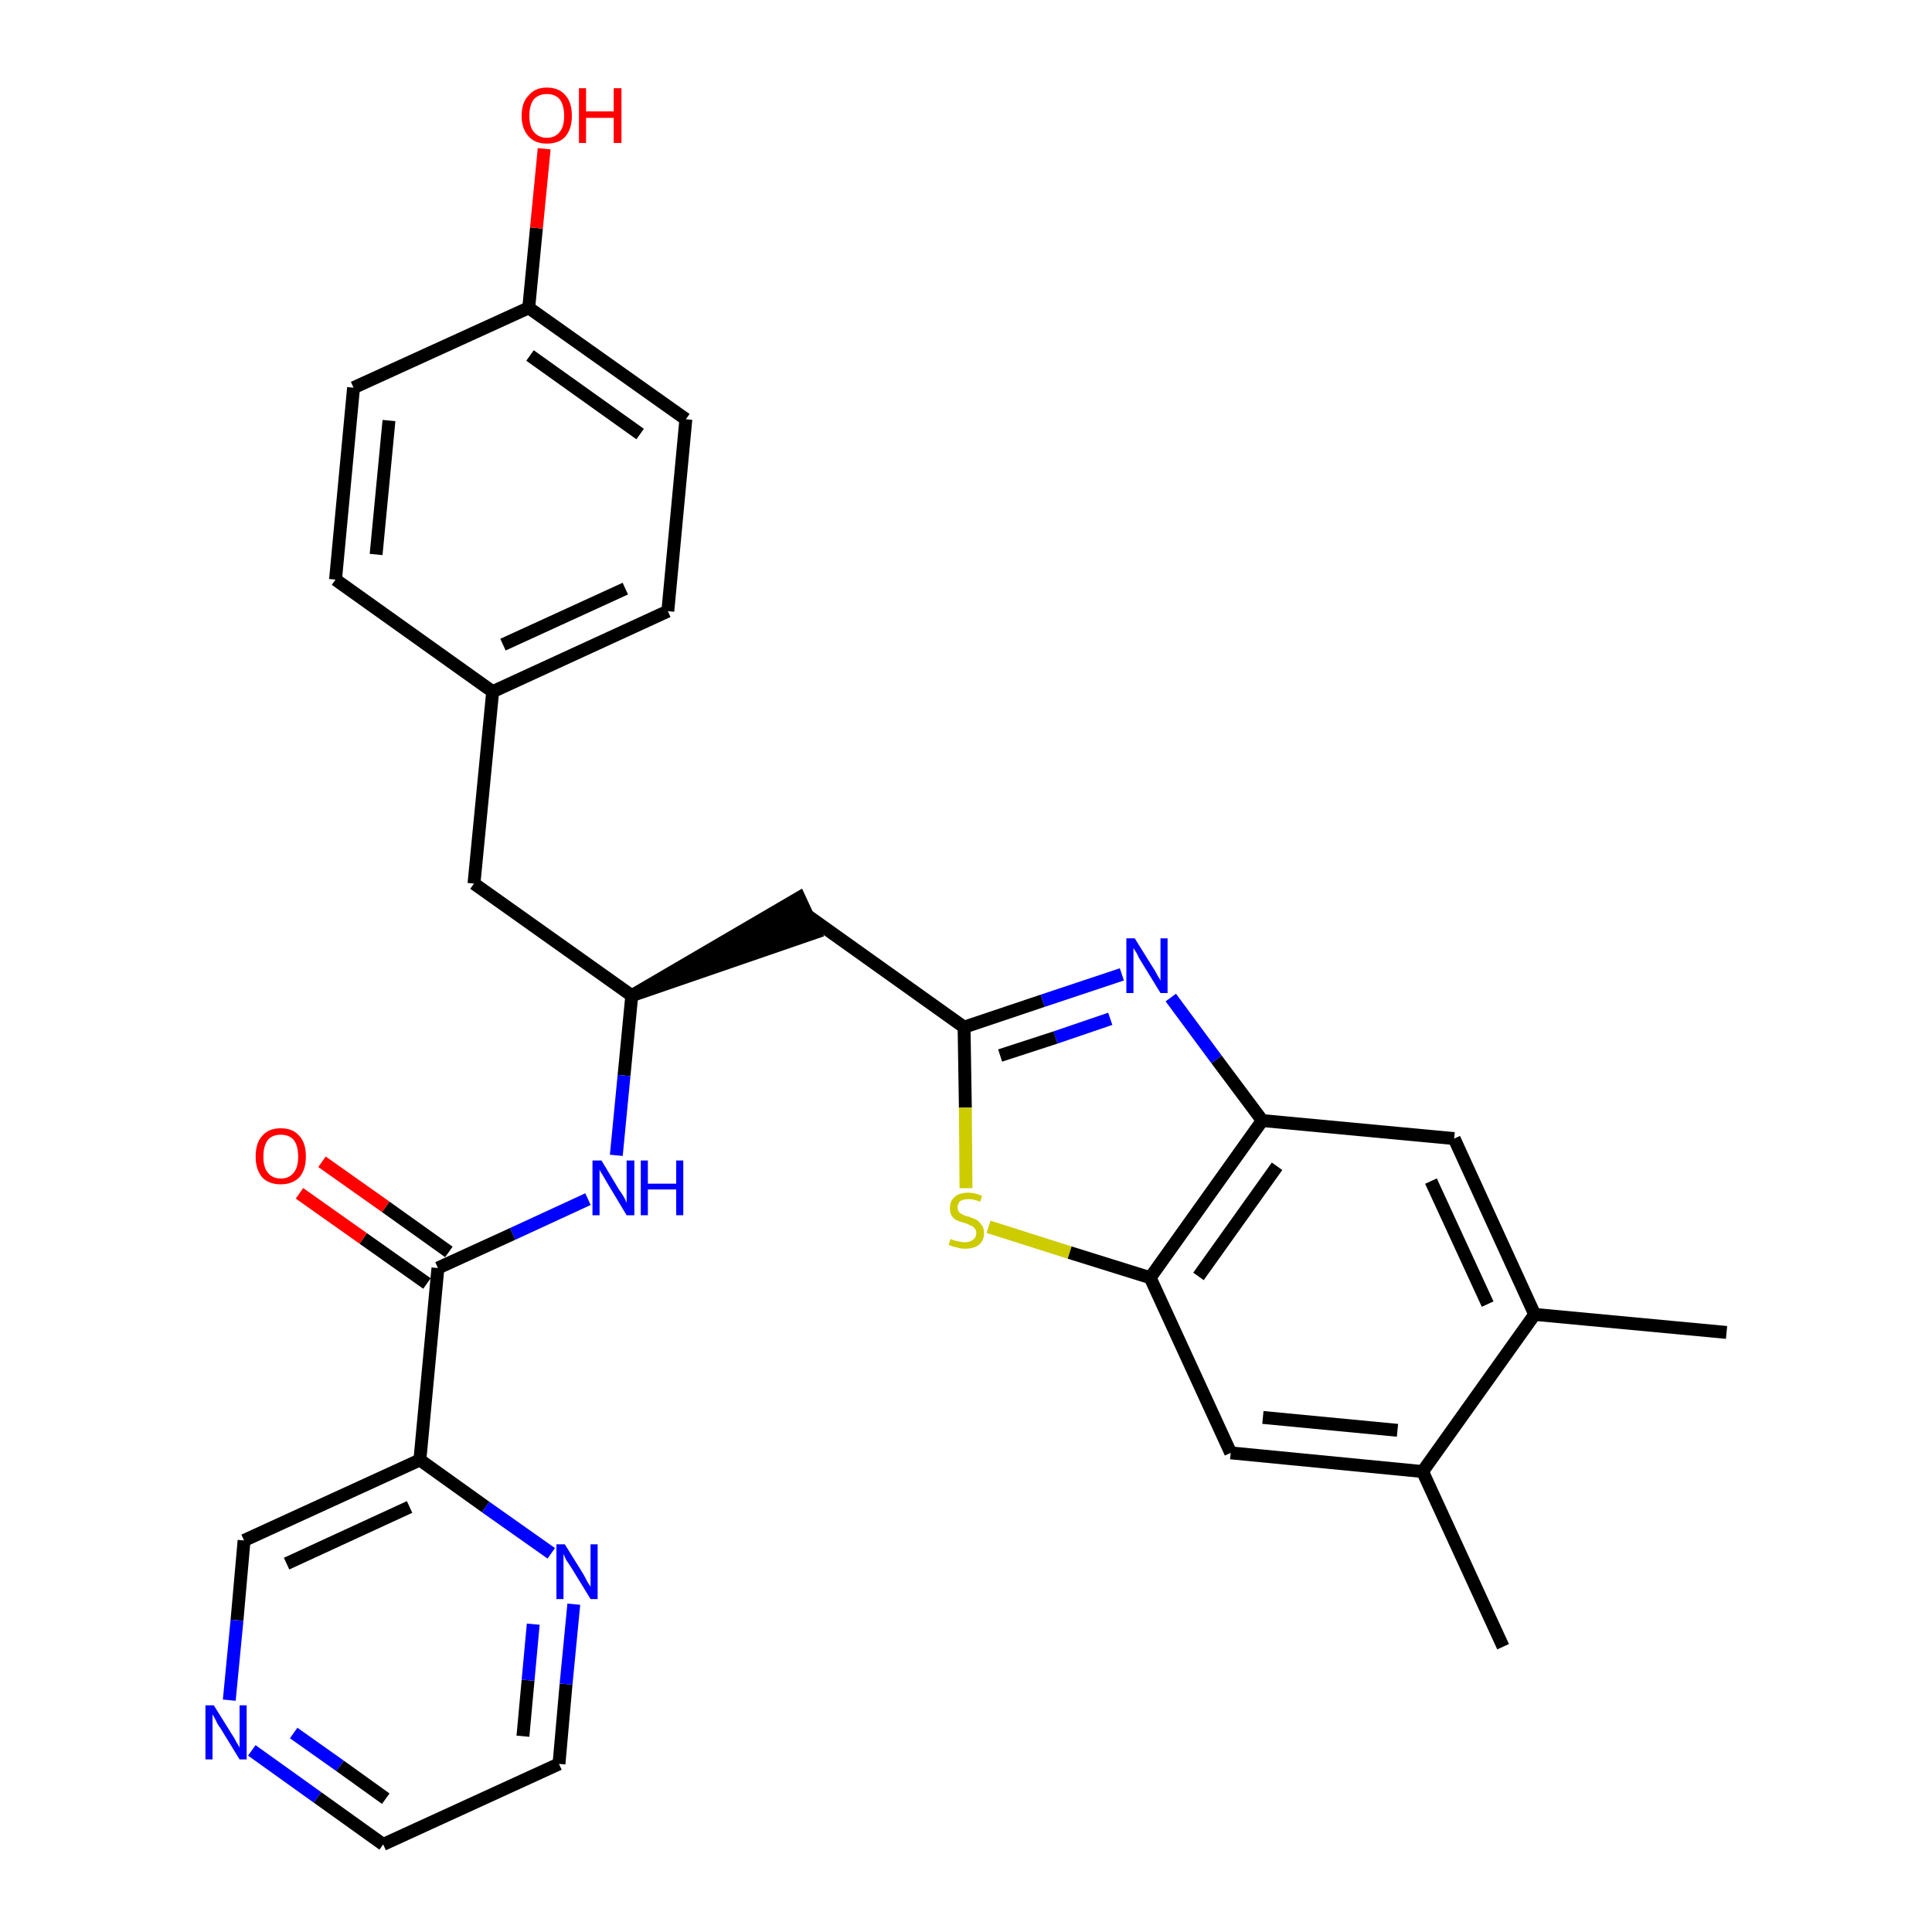 <?xml version='1.0' encoding='iso-8859-1'?>
<svg version='1.1' baseProfile='full'
              xmlns='http://www.w3.org/2000/svg'
                      xmlns:rdkit='http://www.rdkit.org/xml'
                      xmlns:xlink='http://www.w3.org/1999/xlink'
                  xml:space='preserve'
width='300px' height='300px' viewBox='0 0 300 300'>
<!-- END OF HEADER -->
<path class='bond-0 atom-0 atom-1' d='M 268.1,206.9 L 238.3,204.1' style='fill:none;fill-rule:evenodd;stroke:#000000;stroke-width:2.0px;stroke-linecap:butt;stroke-linejoin:miter;stroke-opacity:1' />
<path class='bond-1 atom-1 atom-2' d='M 238.3,204.1 L 225.8,176.8' style='fill:none;fill-rule:evenodd;stroke:#000000;stroke-width:2.0px;stroke-linecap:butt;stroke-linejoin:miter;stroke-opacity:1' />
<path class='bond-1 atom-1 atom-2' d='M 231.0,202.5 L 222.2,183.4' style='fill:none;fill-rule:evenodd;stroke:#000000;stroke-width:2.0px;stroke-linecap:butt;stroke-linejoin:miter;stroke-opacity:1' />
<path class='bond-29 atom-28 atom-1' d='M 220.9,228.5 L 238.3,204.1' style='fill:none;fill-rule:evenodd;stroke:#000000;stroke-width:2.0px;stroke-linecap:butt;stroke-linejoin:miter;stroke-opacity:1' />
<path class='bond-2 atom-2 atom-3' d='M 225.8,176.8 L 196.0,174.0' style='fill:none;fill-rule:evenodd;stroke:#000000;stroke-width:2.0px;stroke-linecap:butt;stroke-linejoin:miter;stroke-opacity:1' />
<path class='bond-3 atom-3 atom-4' d='M 196.0,174.0 L 188.9,164.5' style='fill:none;fill-rule:evenodd;stroke:#000000;stroke-width:2.0px;stroke-linecap:butt;stroke-linejoin:miter;stroke-opacity:1' />
<path class='bond-3 atom-3 atom-4' d='M 188.9,164.5 L 181.8,154.9' style='fill:none;fill-rule:evenodd;stroke:#0000FF;stroke-width:2.0px;stroke-linecap:butt;stroke-linejoin:miter;stroke-opacity:1' />
<path class='bond-30 atom-26 atom-3' d='M 178.6,198.4 L 196.0,174.0' style='fill:none;fill-rule:evenodd;stroke:#000000;stroke-width:2.0px;stroke-linecap:butt;stroke-linejoin:miter;stroke-opacity:1' />
<path class='bond-30 atom-26 atom-3' d='M 186.1,198.2 L 198.3,181.1' style='fill:none;fill-rule:evenodd;stroke:#000000;stroke-width:2.0px;stroke-linecap:butt;stroke-linejoin:miter;stroke-opacity:1' />
<path class='bond-4 atom-4 atom-5' d='M 174.2,151.3 L 161.9,155.4' style='fill:none;fill-rule:evenodd;stroke:#0000FF;stroke-width:2.0px;stroke-linecap:butt;stroke-linejoin:miter;stroke-opacity:1' />
<path class='bond-4 atom-4 atom-5' d='M 161.9,155.4 L 149.7,159.5' style='fill:none;fill-rule:evenodd;stroke:#000000;stroke-width:2.0px;stroke-linecap:butt;stroke-linejoin:miter;stroke-opacity:1' />
<path class='bond-4 atom-4 atom-5' d='M 172.4,158.2 L 163.9,161.1' style='fill:none;fill-rule:evenodd;stroke:#0000FF;stroke-width:2.0px;stroke-linecap:butt;stroke-linejoin:miter;stroke-opacity:1' />
<path class='bond-4 atom-4 atom-5' d='M 163.9,161.1 L 155.3,163.9' style='fill:none;fill-rule:evenodd;stroke:#000000;stroke-width:2.0px;stroke-linecap:butt;stroke-linejoin:miter;stroke-opacity:1' />
<path class='bond-5 atom-5 atom-6' d='M 149.7,159.5 L 125.3,142.1' style='fill:none;fill-rule:evenodd;stroke:#000000;stroke-width:2.0px;stroke-linecap:butt;stroke-linejoin:miter;stroke-opacity:1' />
<path class='bond-24 atom-5 atom-25' d='M 149.7,159.5 L 149.9,172.0' style='fill:none;fill-rule:evenodd;stroke:#000000;stroke-width:2.0px;stroke-linecap:butt;stroke-linejoin:miter;stroke-opacity:1' />
<path class='bond-24 atom-5 atom-25' d='M 149.9,172.0 L 150.0,184.5' style='fill:none;fill-rule:evenodd;stroke:#CCCC00;stroke-width:2.0px;stroke-linecap:butt;stroke-linejoin:miter;stroke-opacity:1' />
<path class='bond-6 atom-7 atom-6' d='M 98.1,154.6 L 126.6,144.8 L 124.1,139.4 Z' style='fill:#000000;fill-rule:evenodd;fill-opacity:1;stroke:#000000;stroke-width:2.0px;stroke-linecap:butt;stroke-linejoin:miter;stroke-opacity:1;' />
<path class='bond-7 atom-7 atom-8' d='M 98.1,154.6 L 73.6,137.2' style='fill:none;fill-rule:evenodd;stroke:#000000;stroke-width:2.0px;stroke-linecap:butt;stroke-linejoin:miter;stroke-opacity:1' />
<path class='bond-15 atom-7 atom-16' d='M 98.1,154.6 L 96.9,167.0' style='fill:none;fill-rule:evenodd;stroke:#000000;stroke-width:2.0px;stroke-linecap:butt;stroke-linejoin:miter;stroke-opacity:1' />
<path class='bond-15 atom-7 atom-16' d='M 96.9,167.0 L 95.7,179.4' style='fill:none;fill-rule:evenodd;stroke:#0000FF;stroke-width:2.0px;stroke-linecap:butt;stroke-linejoin:miter;stroke-opacity:1' />
<path class='bond-8 atom-8 atom-9' d='M 73.6,137.2 L 76.5,107.4' style='fill:none;fill-rule:evenodd;stroke:#000000;stroke-width:2.0px;stroke-linecap:butt;stroke-linejoin:miter;stroke-opacity:1' />
<path class='bond-9 atom-9 atom-10' d='M 76.5,107.4 L 103.7,94.9' style='fill:none;fill-rule:evenodd;stroke:#000000;stroke-width:2.0px;stroke-linecap:butt;stroke-linejoin:miter;stroke-opacity:1' />
<path class='bond-9 atom-9 atom-10' d='M 78.1,100.1 L 97.1,91.4' style='fill:none;fill-rule:evenodd;stroke:#000000;stroke-width:2.0px;stroke-linecap:butt;stroke-linejoin:miter;stroke-opacity:1' />
<path class='bond-31 atom-15 atom-9' d='M 52.1,90.0 L 76.5,107.4' style='fill:none;fill-rule:evenodd;stroke:#000000;stroke-width:2.0px;stroke-linecap:butt;stroke-linejoin:miter;stroke-opacity:1' />
<path class='bond-10 atom-10 atom-11' d='M 103.7,94.9 L 106.5,65.1' style='fill:none;fill-rule:evenodd;stroke:#000000;stroke-width:2.0px;stroke-linecap:butt;stroke-linejoin:miter;stroke-opacity:1' />
<path class='bond-11 atom-11 atom-12' d='M 106.5,65.1 L 82.1,47.8' style='fill:none;fill-rule:evenodd;stroke:#000000;stroke-width:2.0px;stroke-linecap:butt;stroke-linejoin:miter;stroke-opacity:1' />
<path class='bond-11 atom-11 atom-12' d='M 99.4,67.4 L 82.3,55.2' style='fill:none;fill-rule:evenodd;stroke:#000000;stroke-width:2.0px;stroke-linecap:butt;stroke-linejoin:miter;stroke-opacity:1' />
<path class='bond-12 atom-12 atom-13' d='M 82.1,47.8 L 83.3,35.4' style='fill:none;fill-rule:evenodd;stroke:#000000;stroke-width:2.0px;stroke-linecap:butt;stroke-linejoin:miter;stroke-opacity:1' />
<path class='bond-12 atom-12 atom-13' d='M 83.3,35.4 L 84.5,23.1' style='fill:none;fill-rule:evenodd;stroke:#FF0000;stroke-width:2.0px;stroke-linecap:butt;stroke-linejoin:miter;stroke-opacity:1' />
<path class='bond-13 atom-12 atom-14' d='M 82.1,47.8 L 54.9,60.2' style='fill:none;fill-rule:evenodd;stroke:#000000;stroke-width:2.0px;stroke-linecap:butt;stroke-linejoin:miter;stroke-opacity:1' />
<path class='bond-14 atom-14 atom-15' d='M 54.9,60.2 L 52.1,90.0' style='fill:none;fill-rule:evenodd;stroke:#000000;stroke-width:2.0px;stroke-linecap:butt;stroke-linejoin:miter;stroke-opacity:1' />
<path class='bond-14 atom-14 atom-15' d='M 60.4,65.3 L 58.4,86.1' style='fill:none;fill-rule:evenodd;stroke:#000000;stroke-width:2.0px;stroke-linecap:butt;stroke-linejoin:miter;stroke-opacity:1' />
<path class='bond-16 atom-16 atom-17' d='M 91.3,186.2 L 79.6,191.6' style='fill:none;fill-rule:evenodd;stroke:#0000FF;stroke-width:2.0px;stroke-linecap:butt;stroke-linejoin:miter;stroke-opacity:1' />
<path class='bond-16 atom-16 atom-17' d='M 79.6,191.6 L 68.0,196.9' style='fill:none;fill-rule:evenodd;stroke:#000000;stroke-width:2.0px;stroke-linecap:butt;stroke-linejoin:miter;stroke-opacity:1' />
<path class='bond-17 atom-17 atom-18' d='M 69.7,194.4 L 59.9,187.4' style='fill:none;fill-rule:evenodd;stroke:#000000;stroke-width:2.0px;stroke-linecap:butt;stroke-linejoin:miter;stroke-opacity:1' />
<path class='bond-17 atom-17 atom-18' d='M 59.9,187.4 L 50.0,180.4' style='fill:none;fill-rule:evenodd;stroke:#FF0000;stroke-width:2.0px;stroke-linecap:butt;stroke-linejoin:miter;stroke-opacity:1' />
<path class='bond-17 atom-17 atom-18' d='M 66.3,199.3 L 56.4,192.3' style='fill:none;fill-rule:evenodd;stroke:#000000;stroke-width:2.0px;stroke-linecap:butt;stroke-linejoin:miter;stroke-opacity:1' />
<path class='bond-17 atom-17 atom-18' d='M 56.4,192.3 L 46.5,185.3' style='fill:none;fill-rule:evenodd;stroke:#FF0000;stroke-width:2.0px;stroke-linecap:butt;stroke-linejoin:miter;stroke-opacity:1' />
<path class='bond-18 atom-17 atom-19' d='M 68.0,196.9 L 65.2,226.7' style='fill:none;fill-rule:evenodd;stroke:#000000;stroke-width:2.0px;stroke-linecap:butt;stroke-linejoin:miter;stroke-opacity:1' />
<path class='bond-19 atom-19 atom-20' d='M 65.2,226.7 L 37.9,239.2' style='fill:none;fill-rule:evenodd;stroke:#000000;stroke-width:2.0px;stroke-linecap:butt;stroke-linejoin:miter;stroke-opacity:1' />
<path class='bond-19 atom-19 atom-20' d='M 63.6,234.0 L 44.5,242.8' style='fill:none;fill-rule:evenodd;stroke:#000000;stroke-width:2.0px;stroke-linecap:butt;stroke-linejoin:miter;stroke-opacity:1' />
<path class='bond-32 atom-24 atom-19' d='M 85.6,241.2 L 75.4,234.0' style='fill:none;fill-rule:evenodd;stroke:#0000FF;stroke-width:2.0px;stroke-linecap:butt;stroke-linejoin:miter;stroke-opacity:1' />
<path class='bond-32 atom-24 atom-19' d='M 75.4,234.0 L 65.2,226.7' style='fill:none;fill-rule:evenodd;stroke:#000000;stroke-width:2.0px;stroke-linecap:butt;stroke-linejoin:miter;stroke-opacity:1' />
<path class='bond-20 atom-20 atom-21' d='M 37.9,239.2 L 36.8,251.6' style='fill:none;fill-rule:evenodd;stroke:#000000;stroke-width:2.0px;stroke-linecap:butt;stroke-linejoin:miter;stroke-opacity:1' />
<path class='bond-20 atom-20 atom-21' d='M 36.8,251.6 L 35.6,264.0' style='fill:none;fill-rule:evenodd;stroke:#0000FF;stroke-width:2.0px;stroke-linecap:butt;stroke-linejoin:miter;stroke-opacity:1' />
<path class='bond-21 atom-21 atom-22' d='M 39.1,271.8 L 49.3,279.1' style='fill:none;fill-rule:evenodd;stroke:#0000FF;stroke-width:2.0px;stroke-linecap:butt;stroke-linejoin:miter;stroke-opacity:1' />
<path class='bond-21 atom-21 atom-22' d='M 49.3,279.1 L 59.5,286.4' style='fill:none;fill-rule:evenodd;stroke:#000000;stroke-width:2.0px;stroke-linecap:butt;stroke-linejoin:miter;stroke-opacity:1' />
<path class='bond-21 atom-21 atom-22' d='M 45.6,269.1 L 52.8,274.2' style='fill:none;fill-rule:evenodd;stroke:#0000FF;stroke-width:2.0px;stroke-linecap:butt;stroke-linejoin:miter;stroke-opacity:1' />
<path class='bond-21 atom-21 atom-22' d='M 52.8,274.2 L 59.9,279.3' style='fill:none;fill-rule:evenodd;stroke:#000000;stroke-width:2.0px;stroke-linecap:butt;stroke-linejoin:miter;stroke-opacity:1' />
<path class='bond-22 atom-22 atom-23' d='M 59.5,286.4 L 86.8,273.9' style='fill:none;fill-rule:evenodd;stroke:#000000;stroke-width:2.0px;stroke-linecap:butt;stroke-linejoin:miter;stroke-opacity:1' />
<path class='bond-23 atom-23 atom-24' d='M 86.8,273.9 L 87.9,261.5' style='fill:none;fill-rule:evenodd;stroke:#000000;stroke-width:2.0px;stroke-linecap:butt;stroke-linejoin:miter;stroke-opacity:1' />
<path class='bond-23 atom-23 atom-24' d='M 87.9,261.5 L 89.1,249.1' style='fill:none;fill-rule:evenodd;stroke:#0000FF;stroke-width:2.0px;stroke-linecap:butt;stroke-linejoin:miter;stroke-opacity:1' />
<path class='bond-23 atom-23 atom-24' d='M 81.2,269.6 L 82.0,260.9' style='fill:none;fill-rule:evenodd;stroke:#000000;stroke-width:2.0px;stroke-linecap:butt;stroke-linejoin:miter;stroke-opacity:1' />
<path class='bond-23 atom-23 atom-24' d='M 82.0,260.9 L 82.8,252.2' style='fill:none;fill-rule:evenodd;stroke:#0000FF;stroke-width:2.0px;stroke-linecap:butt;stroke-linejoin:miter;stroke-opacity:1' />
<path class='bond-25 atom-25 atom-26' d='M 153.5,190.5 L 166.1,194.5' style='fill:none;fill-rule:evenodd;stroke:#CCCC00;stroke-width:2.0px;stroke-linecap:butt;stroke-linejoin:miter;stroke-opacity:1' />
<path class='bond-25 atom-25 atom-26' d='M 166.1,194.5 L 178.6,198.4' style='fill:none;fill-rule:evenodd;stroke:#000000;stroke-width:2.0px;stroke-linecap:butt;stroke-linejoin:miter;stroke-opacity:1' />
<path class='bond-26 atom-26 atom-27' d='M 178.6,198.4 L 191.1,225.6' style='fill:none;fill-rule:evenodd;stroke:#000000;stroke-width:2.0px;stroke-linecap:butt;stroke-linejoin:miter;stroke-opacity:1' />
<path class='bond-27 atom-27 atom-28' d='M 191.1,225.6 L 220.9,228.5' style='fill:none;fill-rule:evenodd;stroke:#000000;stroke-width:2.0px;stroke-linecap:butt;stroke-linejoin:miter;stroke-opacity:1' />
<path class='bond-27 atom-27 atom-28' d='M 196.1,220.1 L 217.0,222.1' style='fill:none;fill-rule:evenodd;stroke:#000000;stroke-width:2.0px;stroke-linecap:butt;stroke-linejoin:miter;stroke-opacity:1' />
<path class='bond-28 atom-28 atom-29' d='M 220.9,228.5 L 233.4,255.7' style='fill:none;fill-rule:evenodd;stroke:#000000;stroke-width:2.0px;stroke-linecap:butt;stroke-linejoin:miter;stroke-opacity:1' />
<path  class='atom-4' d='M 176.2 145.7
L 179.0 150.2
Q 179.3 150.6, 179.7 151.4
Q 180.2 152.2, 180.2 152.3
L 180.2 145.7
L 181.3 145.7
L 181.3 154.2
L 180.2 154.2
L 177.2 149.3
Q 176.8 148.7, 176.5 148.0
Q 176.1 147.4, 176.0 147.2
L 176.0 154.2
L 174.9 154.2
L 174.9 145.7
L 176.2 145.7
' fill='#0000FF'/>
<path  class='atom-13' d='M 81.0 18.0
Q 81.0 15.9, 82.1 14.8
Q 83.1 13.6, 84.9 13.6
Q 86.8 13.6, 87.8 14.8
Q 88.8 15.9, 88.8 18.0
Q 88.8 20.0, 87.8 21.2
Q 86.8 22.3, 84.9 22.3
Q 83.1 22.3, 82.1 21.2
Q 81.0 20.0, 81.0 18.0
M 84.9 21.4
Q 86.2 21.4, 86.9 20.5
Q 87.6 19.7, 87.6 18.0
Q 87.6 16.3, 86.9 15.4
Q 86.2 14.6, 84.9 14.6
Q 83.7 14.6, 82.9 15.4
Q 82.2 16.3, 82.2 18.0
Q 82.2 19.7, 82.9 20.5
Q 83.7 21.4, 84.9 21.4
' fill='#FF0000'/>
<path  class='atom-13' d='M 89.9 13.7
L 91.0 13.7
L 91.0 17.3
L 95.3 17.3
L 95.3 13.7
L 96.5 13.7
L 96.5 22.2
L 95.3 22.2
L 95.3 18.3
L 91.0 18.3
L 91.0 22.2
L 89.9 22.2
L 89.9 13.7
' fill='#FF0000'/>
<path  class='atom-16' d='M 93.4 180.2
L 96.1 184.7
Q 96.4 185.1, 96.9 185.9
Q 97.3 186.7, 97.3 186.8
L 97.3 180.2
L 98.5 180.2
L 98.5 188.7
L 97.3 188.7
L 94.3 183.7
Q 94.0 183.2, 93.6 182.5
Q 93.2 181.9, 93.1 181.6
L 93.1 188.7
L 92.0 188.7
L 92.0 180.2
L 93.4 180.2
' fill='#0000FF'/>
<path  class='atom-16' d='M 99.5 180.2
L 100.6 180.2
L 100.6 183.8
L 105.0 183.8
L 105.0 180.2
L 106.1 180.2
L 106.1 188.7
L 105.0 188.7
L 105.0 184.7
L 100.6 184.7
L 100.6 188.7
L 99.5 188.7
L 99.5 180.2
' fill='#0000FF'/>
<path  class='atom-18' d='M 39.7 179.6
Q 39.7 177.5, 40.7 176.4
Q 41.7 175.2, 43.6 175.2
Q 45.5 175.2, 46.5 176.4
Q 47.5 177.5, 47.5 179.6
Q 47.5 181.6, 46.5 182.8
Q 45.4 183.9, 43.6 183.9
Q 41.7 183.9, 40.7 182.8
Q 39.7 181.6, 39.7 179.6
M 43.6 183.0
Q 44.9 183.0, 45.6 182.1
Q 46.3 181.3, 46.3 179.6
Q 46.3 177.9, 45.6 177.0
Q 44.9 176.2, 43.6 176.2
Q 42.3 176.2, 41.6 177.0
Q 40.9 177.9, 40.9 179.6
Q 40.9 181.3, 41.6 182.1
Q 42.3 183.0, 43.6 183.0
' fill='#FF0000'/>
<path  class='atom-21' d='M 33.2 264.8
L 36.0 269.3
Q 36.3 269.7, 36.7 270.5
Q 37.2 271.3, 37.2 271.4
L 37.2 264.8
L 38.3 264.8
L 38.3 273.2
L 37.2 273.2
L 34.2 268.3
Q 33.8 267.8, 33.5 267.1
Q 33.1 266.4, 33.0 266.2
L 33.0 273.2
L 31.9 273.2
L 31.9 264.8
L 33.2 264.8
' fill='#0000FF'/>
<path  class='atom-24' d='M 87.7 239.8
L 90.5 244.3
Q 90.8 244.8, 91.2 245.6
Q 91.7 246.4, 91.7 246.4
L 91.7 239.8
L 92.8 239.8
L 92.8 248.3
L 91.7 248.3
L 88.7 243.4
Q 88.3 242.8, 87.9 242.2
Q 87.6 241.5, 87.5 241.3
L 87.5 248.3
L 86.4 248.3
L 86.4 239.8
L 87.7 239.8
' fill='#0000FF'/>
<path  class='atom-25' d='M 147.6 192.4
Q 147.7 192.4, 148.1 192.6
Q 148.5 192.7, 149.0 192.8
Q 149.4 192.9, 149.8 192.9
Q 150.6 192.9, 151.1 192.5
Q 151.6 192.1, 151.6 191.5
Q 151.6 191.0, 151.3 190.7
Q 151.1 190.4, 150.7 190.3
Q 150.4 190.1, 149.8 189.9
Q 149.0 189.7, 148.6 189.5
Q 148.1 189.3, 147.8 188.8
Q 147.5 188.4, 147.5 187.6
Q 147.5 186.5, 148.2 185.9
Q 148.9 185.2, 150.4 185.2
Q 151.4 185.2, 152.5 185.7
L 152.2 186.6
Q 151.2 186.2, 150.4 186.2
Q 149.6 186.2, 149.1 186.5
Q 148.7 186.9, 148.7 187.5
Q 148.7 187.9, 148.9 188.2
Q 149.2 188.5, 149.5 188.6
Q 149.8 188.8, 150.4 188.9
Q 151.2 189.2, 151.6 189.4
Q 152.1 189.7, 152.4 190.2
Q 152.8 190.6, 152.8 191.5
Q 152.8 192.6, 152.0 193.3
Q 151.2 193.9, 149.9 193.9
Q 149.1 193.9, 148.6 193.7
Q 148.0 193.6, 147.3 193.3
L 147.6 192.4
' fill='#CCCC00'/>
</svg>
